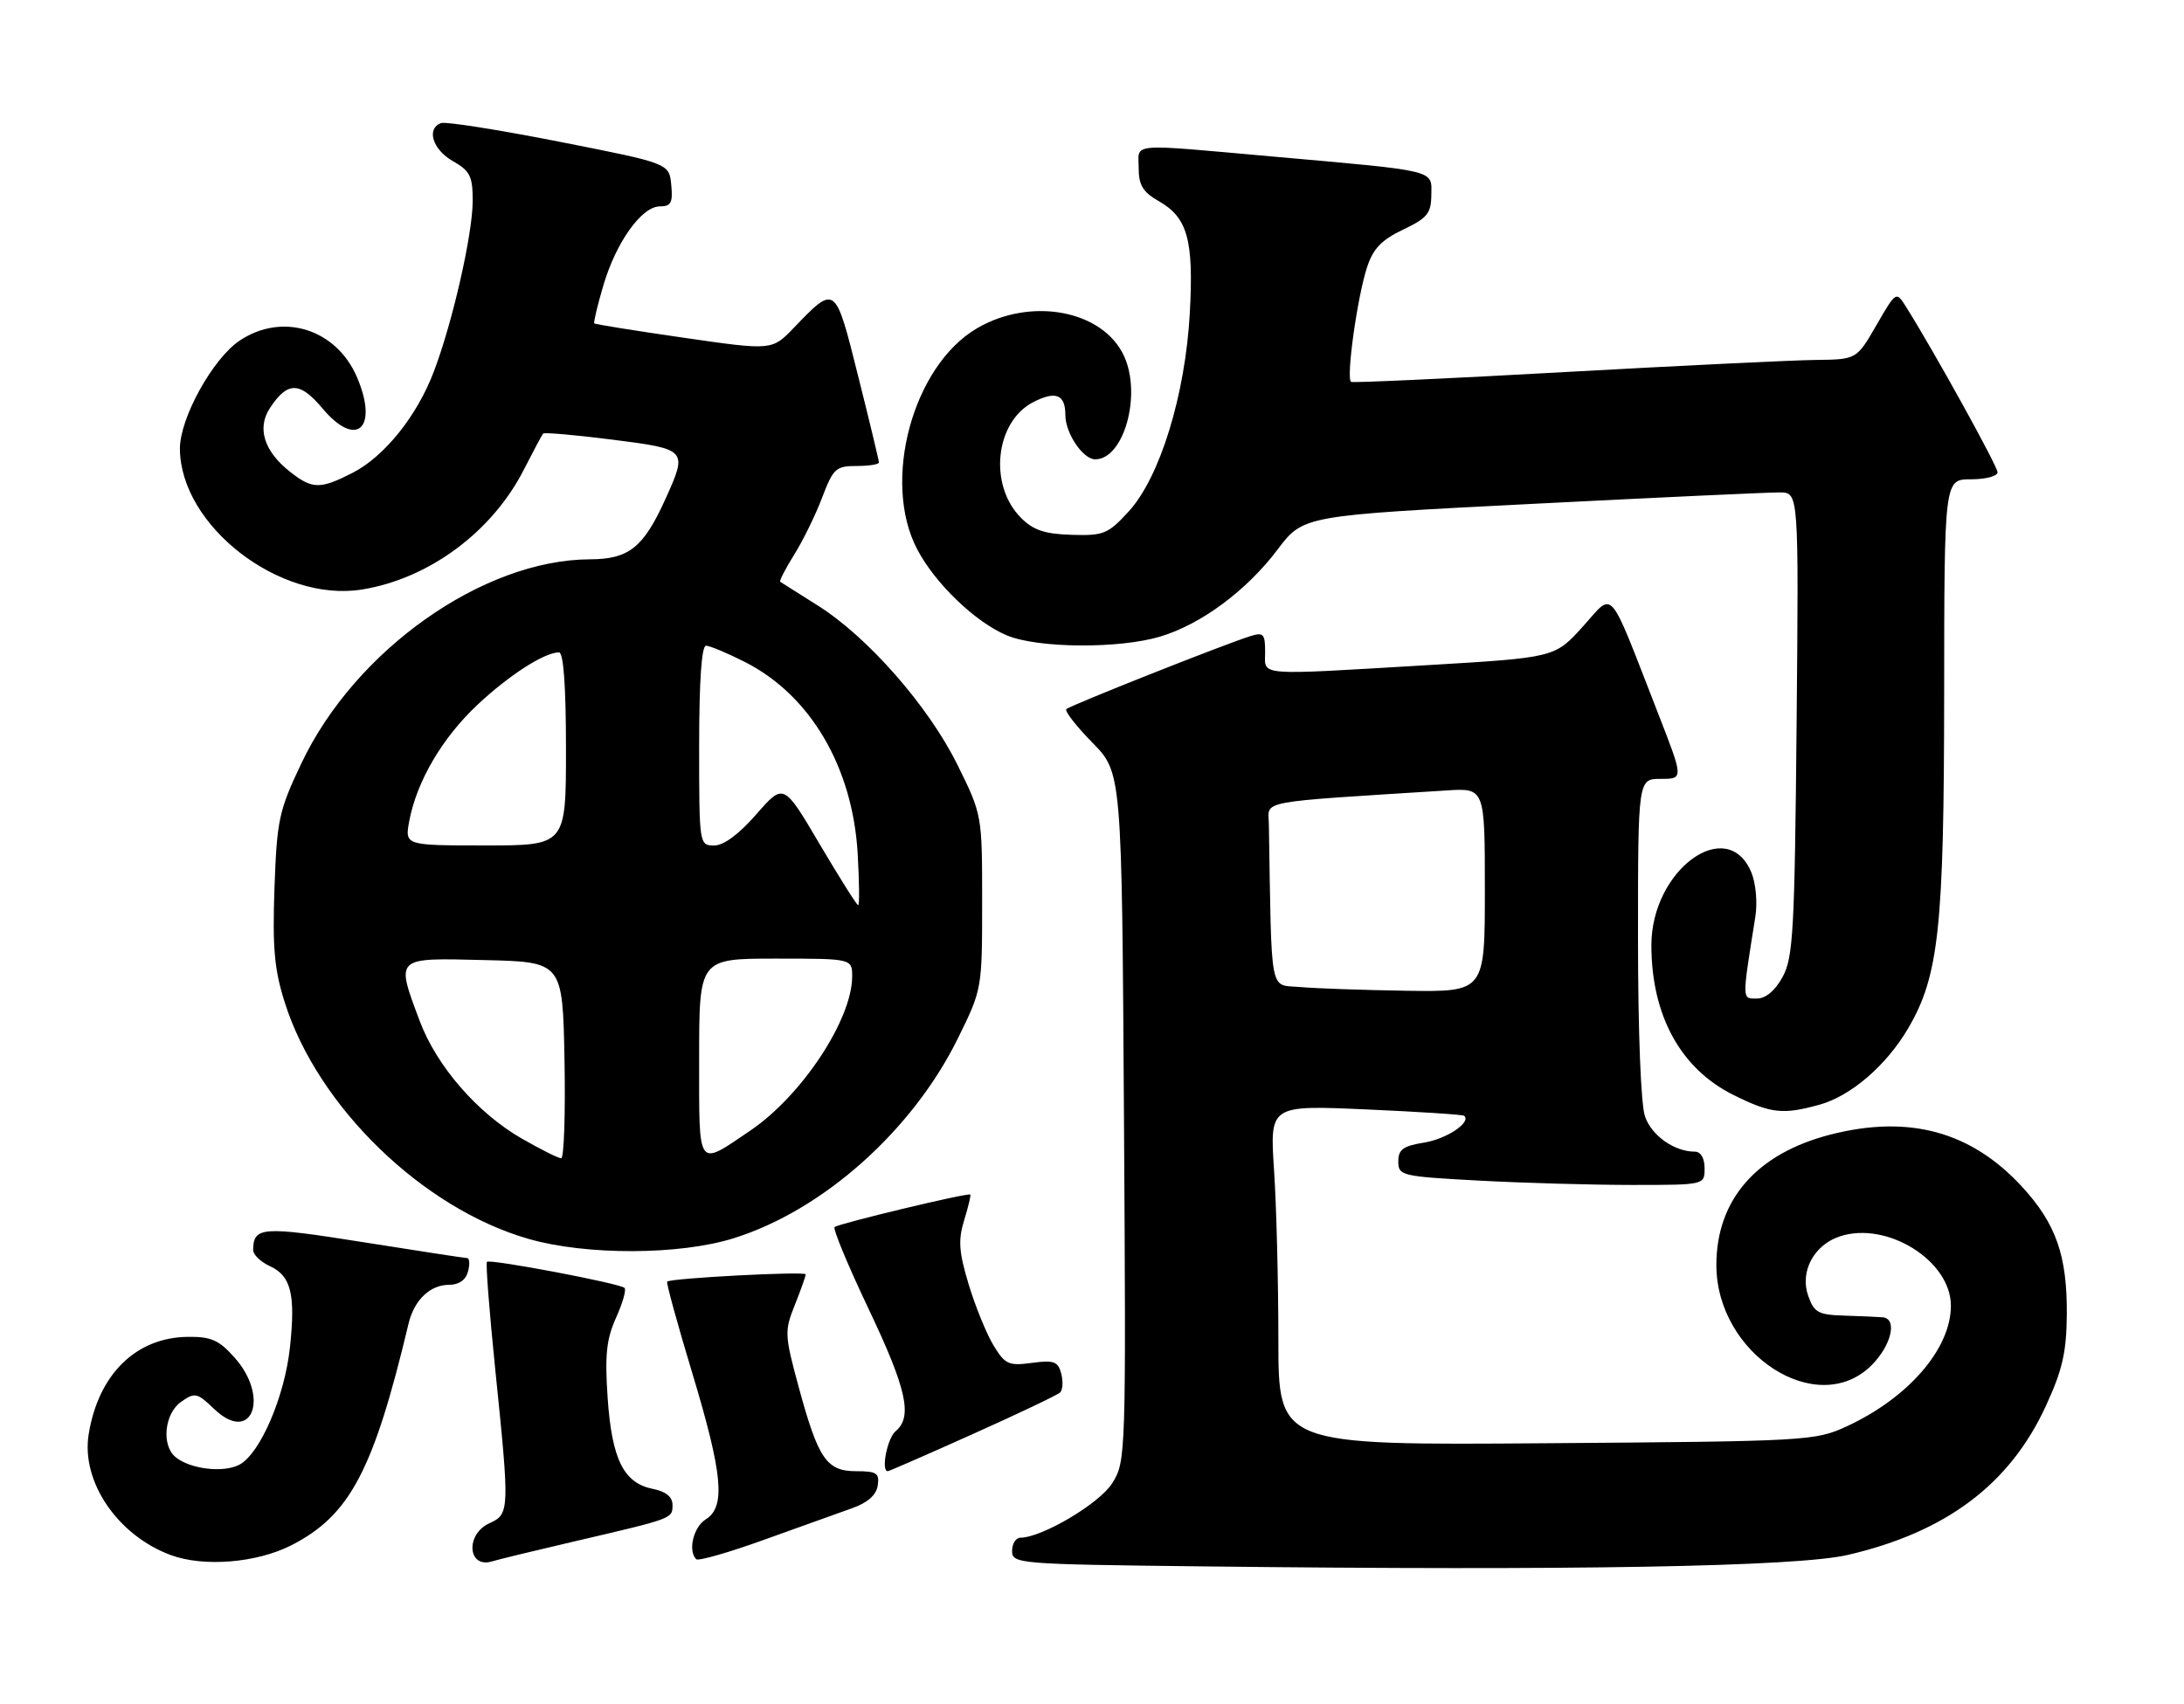 <?xml version="1.0" encoding="UTF-8" standalone="no"?>
<!DOCTYPE svg PUBLIC "-//W3C//DTD SVG 1.1//EN" "http://www.w3.org/Graphics/SVG/1.1/DTD/svg11.dtd" >
<svg xmlns="http://www.w3.org/2000/svg" xmlns:xlink="http://www.w3.org/1999/xlink" version="1.1" viewBox="0 0 328 256">
 <g >
 <path fill="currentColor"
d=" M 277.50 233.58 C 292.28 230.15 301.84 222.97 307.25 211.21 C 309.74 205.81 310.35 203.13 310.40 197.50 C 310.47 188.62 308.78 183.81 303.66 178.25 C 296.03 169.97 286.71 167.43 274.96 170.42 C 263.84 173.26 257.77 180.19 257.77 190.03 C 257.77 203.43 272.94 213.22 281.08 205.08 C 284.07 202.09 284.99 198.09 282.75 197.88 C 282.06 197.82 279.49 197.71 277.03 197.63 C 273.09 197.52 272.45 197.17 271.57 194.68 C 270.27 191.04 272.40 187.03 276.30 185.73 C 283.38 183.38 293.01 189.39 292.99 196.15 C 292.99 202.61 286.60 209.99 277.33 214.27 C 272.63 216.44 271.45 216.51 232.25 216.80 C 192.00 217.10 192.00 217.10 191.99 201.30 C 191.99 192.61 191.70 181.12 191.34 175.76 C 190.70 166.02 190.70 166.02 205.10 166.65 C 213.02 167.00 219.68 167.43 219.89 167.61 C 221.02 168.58 217.25 171.10 213.87 171.64 C 210.73 172.14 210.00 172.67 210.00 174.47 C 210.00 176.61 210.46 176.72 222.16 177.35 C 228.84 177.71 239.19 178.00 245.16 178.00 C 256.00 178.00 256.00 178.00 256.00 175.50 C 256.00 173.98 255.43 173.00 254.55 173.00 C 251.46 173.00 248.05 170.60 247.05 167.71 C 246.43 165.94 246.00 154.93 246.00 140.85 C 246.00 117.00 246.00 117.00 249.42 117.00 C 252.85 117.00 252.85 117.00 249.05 107.25 C 241.36 87.54 242.49 88.84 237.70 94.14 C 233.50 98.78 233.50 98.78 214.50 99.91 C 188.26 101.46 190.00 101.60 190.00 97.93 C 190.00 95.21 189.75 94.94 187.75 95.57 C 183.85 96.79 160.69 105.98 160.15 106.52 C 159.86 106.81 161.62 109.07 164.05 111.55 C 168.48 116.06 168.48 116.06 168.80 167.78 C 169.12 218.71 169.09 219.55 167.04 222.80 C 165.12 225.86 156.52 230.96 153.25 230.99 C 152.56 231.00 152.00 231.89 152.00 232.98 C 152.00 234.91 152.85 234.98 180.75 235.30 C 236.41 235.95 269.84 235.35 277.50 233.58 Z  M 43.75 232.13 C 52.54 227.64 56.09 220.94 61.36 198.82 C 62.21 195.28 64.60 193.00 67.45 193.00 C 68.93 193.00 69.96 192.27 70.29 191.00 C 70.58 189.90 70.52 189.00 70.16 188.99 C 69.80 188.98 62.75 187.90 54.50 186.59 C 39.35 184.18 38.06 184.27 38.02 187.77 C 38.01 188.47 39.14 189.56 40.52 190.19 C 43.71 191.65 44.40 194.42 43.55 202.36 C 42.76 209.79 39.08 218.35 35.96 220.02 C 33.59 221.29 28.53 220.69 26.35 218.87 C 24.21 217.10 24.70 212.32 27.21 210.57 C 29.26 209.13 29.60 209.20 32.15 211.64 C 37.80 217.06 40.60 209.94 35.20 203.90 C 32.87 201.29 31.68 200.77 28.17 200.82 C 20.40 200.92 14.77 206.47 13.32 215.44 C 12.16 222.55 17.64 230.62 25.62 233.59 C 30.58 235.43 38.52 234.79 43.75 232.13 Z  M 86.50 231.49 C 101.14 228.08 101.00 228.13 101.00 226.06 C 101.00 224.86 100.01 224.05 98.05 223.66 C 93.66 222.78 91.90 219.23 91.26 210.02 C 90.82 203.55 91.07 201.18 92.51 197.97 C 93.50 195.78 94.08 193.75 93.80 193.47 C 93.12 192.79 73.61 189.09 73.13 189.55 C 72.93 189.75 73.49 197.03 74.38 205.73 C 76.56 226.98 76.54 227.43 73.50 228.82 C 69.85 230.48 70.24 235.68 73.93 234.54 C 74.79 234.27 80.45 232.90 86.50 231.49 Z  M 128.00 226.55 C 130.31 225.73 131.61 224.58 131.82 223.15 C 132.10 221.29 131.66 221.00 128.59 221.00 C 124.13 221.00 122.89 219.18 119.94 208.32 C 117.83 200.54 117.80 199.95 119.36 196.05 C 120.26 193.80 121.00 191.72 121.00 191.43 C 121.00 190.94 100.84 191.99 100.20 192.52 C 100.03 192.66 101.72 198.82 103.95 206.20 C 108.55 221.45 109.01 226.35 106.00 228.23 C 104.14 229.39 103.28 232.95 104.56 234.22 C 104.86 234.53 109.48 233.21 114.81 231.28 C 120.14 229.36 126.08 227.23 128.00 226.55 Z  M 146.08 215.43 C 152.91 212.37 158.82 209.55 159.22 209.17 C 159.61 208.78 159.68 207.51 159.38 206.34 C 158.90 204.51 158.28 204.29 154.97 204.73 C 151.48 205.20 150.94 204.95 149.22 202.12 C 148.17 200.39 146.49 196.28 145.49 192.98 C 144.00 188.05 143.88 186.31 144.80 183.29 C 145.43 181.26 145.84 179.53 145.72 179.44 C 145.33 179.15 125.85 183.82 125.34 184.33 C 125.07 184.60 127.35 190.10 130.42 196.56 C 136.17 208.65 137.10 212.84 134.50 215.00 C 133.25 216.04 132.28 221.00 133.33 221.00 C 133.51 221.00 139.25 218.50 146.08 215.43 Z  M 110.14 186.02 C 123.53 181.86 136.98 169.89 143.82 156.06 C 147.49 148.61 147.50 148.59 147.50 135.50 C 147.50 122.40 147.50 122.40 143.79 114.88 C 139.43 106.06 130.29 95.64 122.77 90.93 C 119.87 89.11 117.36 87.52 117.18 87.40 C 117.00 87.29 117.94 85.46 119.26 83.34 C 120.59 81.23 122.48 77.36 123.47 74.75 C 125.13 70.38 125.54 70.00 128.64 70.00 C 130.49 70.00 132.00 69.76 132.00 69.47 C 132.00 69.18 130.60 63.35 128.88 56.50 C 125.42 42.66 125.50 42.72 119.22 49.24 C 115.95 52.65 115.95 52.65 102.72 50.74 C 95.45 49.69 89.39 48.72 89.25 48.58 C 89.12 48.45 89.72 45.90 90.60 42.92 C 92.52 36.38 96.37 31.00 99.11 31.00 C 100.78 31.00 101.07 30.44 100.81 27.77 C 100.50 24.54 100.50 24.54 84.00 21.29 C 74.92 19.50 66.94 18.24 66.25 18.49 C 63.99 19.30 64.96 22.47 68.01 24.20 C 70.60 25.68 71.00 26.47 70.99 30.20 C 70.98 35.18 67.97 48.44 65.15 55.83 C 62.62 62.50 57.73 68.59 52.93 71.04 C 48.07 73.52 46.90 73.50 43.56 70.87 C 39.66 67.80 38.56 64.32 40.53 61.31 C 43.18 57.27 45.02 57.28 48.46 61.38 C 53.51 67.40 56.88 64.37 53.64 56.72 C 50.55 49.42 42.44 46.86 36.00 51.16 C 31.94 53.87 26.99 62.85 27.02 67.43 C 27.10 78.99 42.02 90.53 54.33 88.56 C 64.41 86.95 73.94 79.89 78.70 70.50 C 80.10 67.75 81.39 65.33 81.57 65.13 C 81.75 64.93 86.43 65.34 91.95 66.04 C 103.26 67.48 103.30 67.53 99.92 75.00 C 96.62 82.27 94.45 84.00 88.58 84.02 C 72.52 84.09 53.35 97.64 45.28 114.63 C 41.88 121.78 41.59 123.14 41.22 133.42 C 40.91 142.39 41.20 145.66 42.77 150.60 C 47.73 166.27 63.51 181.56 79.40 186.11 C 88.05 188.59 102.03 188.55 110.14 186.02 Z  M 273.28 165.94 C 277.98 164.63 283.31 160.04 286.57 154.48 C 291.19 146.60 291.96 139.37 291.98 104.25 C 292.00 72.00 292.00 72.00 296.00 72.00 C 298.20 72.00 300.00 71.53 300.00 70.95 C 300.00 70.03 290.50 52.85 286.27 46.11 C 284.77 43.72 284.77 43.72 281.80 48.86 C 278.83 54.00 278.83 54.00 272.67 54.07 C 269.28 54.11 252.32 54.93 235.00 55.89 C 217.68 56.86 203.24 57.52 202.92 57.37 C 202.12 56.98 203.82 44.70 205.30 40.17 C 206.22 37.35 207.48 36.04 210.71 34.50 C 214.35 32.77 214.93 32.06 214.96 29.30 C 215.01 25.47 216.05 25.73 191.32 23.53 C 169.17 21.56 171.00 21.40 171.01 25.25 C 171.01 27.81 171.65 28.86 174.02 30.21 C 178.35 32.67 179.29 36.04 178.69 47.00 C 178.02 59.30 174.20 71.73 169.50 76.84 C 166.41 80.22 165.74 80.49 160.94 80.34 C 156.91 80.22 155.19 79.65 153.34 77.79 C 148.44 72.89 149.44 63.37 155.17 60.41 C 158.55 58.67 160.00 59.25 160.00 62.34 C 160.00 65.08 162.64 69.00 164.48 69.00 C 168.78 69.00 171.48 59.35 168.83 53.52 C 165.68 46.61 154.86 44.55 146.72 49.32 C 137.08 54.97 132.39 72.27 137.74 82.50 C 140.44 87.66 146.50 93.48 151.22 95.45 C 155.88 97.39 168.08 97.48 174.26 95.62 C 180.41 93.77 187.22 88.72 191.88 82.54 C 195.73 77.44 195.73 77.44 230.12 75.69 C 249.03 74.73 265.77 73.95 267.32 73.97 C 270.14 74.00 270.14 74.00 269.82 108.75 C 269.53 139.77 269.31 143.85 267.72 146.75 C 266.59 148.82 265.19 150.00 263.84 150.00 C 261.59 150.00 261.60 150.43 263.62 137.73 C 263.96 135.62 263.70 132.68 263.03 131.07 C 259.42 122.35 248.00 130.65 248.01 142.00 C 248.02 152.54 252.39 160.52 260.31 164.47 C 265.94 167.27 267.74 167.48 273.28 165.94 Z  M 195.25 148.27 C 190.59 147.85 191.00 150.00 190.56 123.75 C 190.49 120.17 188.40 120.57 217.25 118.74 C 223.00 118.37 223.00 118.37 223.00 133.69 C 223.00 149.00 223.00 149.00 211.25 148.83 C 204.79 148.73 197.59 148.48 195.25 148.27 Z  M 78.39 171.05 C 71.71 167.22 65.57 160.15 63.03 153.36 C 59.42 143.69 59.20 143.89 72.75 144.22 C 84.50 144.50 84.50 144.50 84.78 159.25 C 84.93 167.36 84.70 174.00 84.28 173.99 C 83.85 173.99 81.20 172.66 78.39 171.05 Z  M 105.00 158.97 C 105.00 144.00 105.00 144.00 116.50 144.00 C 128.00 144.00 128.00 144.00 127.98 146.75 C 127.93 153.22 120.38 164.62 112.69 169.83 C 104.61 175.30 105.00 175.85 105.00 158.97 Z  M 123.09 126.79 C 117.69 117.62 117.69 117.62 113.59 122.32 C 110.97 125.32 108.69 127.01 107.25 127.01 C 105.02 127.00 105.00 126.89 105.00 112.00 C 105.00 102.34 105.37 97.00 106.03 97.00 C 106.60 97.00 109.23 98.10 111.87 99.44 C 121.70 104.42 128.05 115.22 128.81 128.23 C 129.05 132.50 129.09 135.99 128.88 135.98 C 128.67 135.96 126.07 131.83 123.09 126.79 Z  M 61.47 123.31 C 62.59 117.35 66.44 110.80 71.74 105.84 C 76.51 101.38 81.77 98.00 83.95 98.00 C 84.63 98.00 85.00 103.04 85.00 112.50 C 85.00 127.00 85.00 127.00 72.89 127.00 C 60.78 127.00 60.78 127.00 61.47 123.31 Z "/>
</g>
</svg>